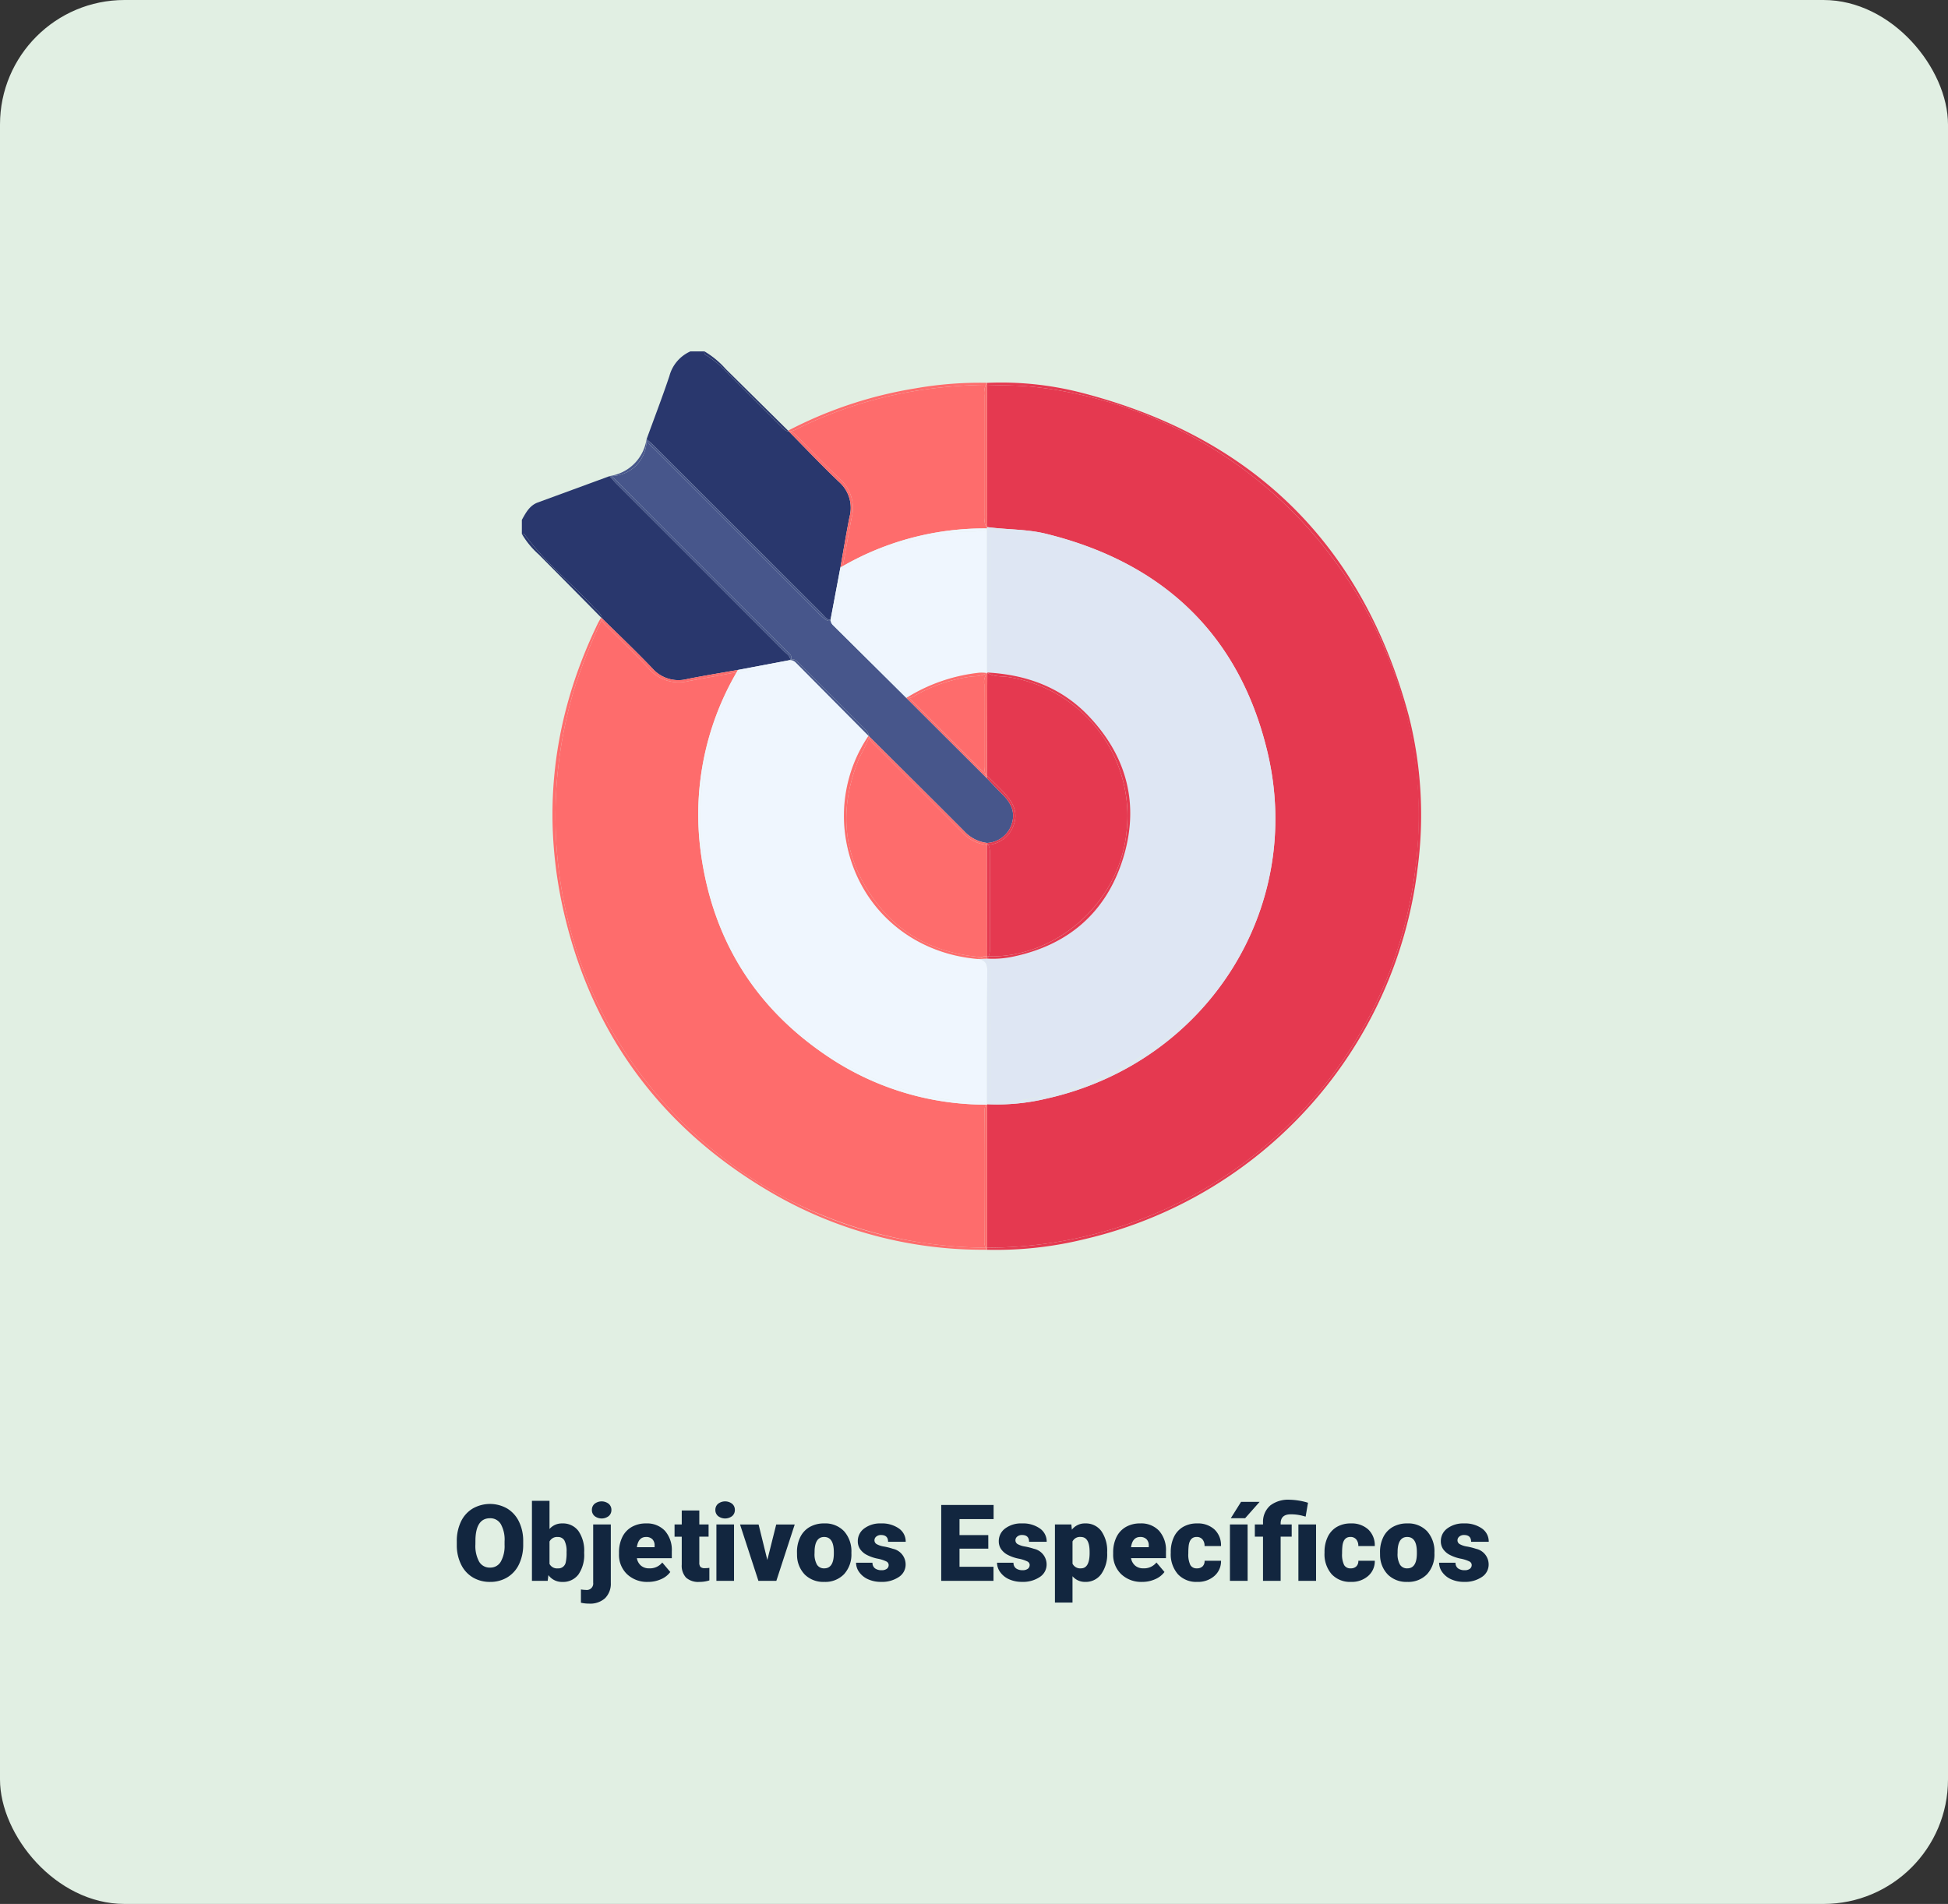 <svg xmlns="http://www.w3.org/2000/svg" xmlns:xlink="http://www.w3.org/1999/xlink" width="328.486" height="321.119" viewBox="0 0 328.486 321.119">
  <rect x="0" y="0" width="328.486" height="321.119" fill="#333333" stroke="none"/>
  <defs>
    <clipPath id="clip-path">
      <rect id="Rectángulo_300831" data-name="Rectángulo 300831" width="151.612" height="151.55" fill="none"/>
    </clipPath>
  </defs>
  <g id="Grupo_886470" data-name="Grupo 886470" transform="translate(-285.361 -4499.373)">
    <rect id="Rectángulo_4912" data-name="Rectángulo 4912" width="328.486" height="321.119" rx="21" transform="translate(285.361 4499.373)" fill="#e1efe3"/>
    <path id="Trazado_608254" data-name="Trazado 608254" d="M58.225,12.865a7.546,7.546,0,0,1-.694,3.313A5.132,5.132,0,0,1,55.558,18.4a5.494,5.494,0,0,1-2.914.778,5.572,5.572,0,0,1-2.9-.751,5.123,5.123,0,0,1-1.973-2.149,7.329,7.329,0,0,1-.743-3.208v-.721a7.58,7.58,0,0,1,.69-3.318A5.119,5.119,0,0,1,49.7,6.81,5.854,5.854,0,0,1,55.527,6.8,5.211,5.211,0,0,1,57.509,9a7.362,7.362,0,0,1,.716,3.274Zm-3.138-.536a5.381,5.381,0,0,0-.637-2.9,2.044,2.044,0,0,0-1.824-.989q-2.32,0-2.452,3.48l-.009.94a5.535,5.535,0,0,0,.624,2.892,2.041,2.041,0,0,0,1.854,1.011,2.016,2.016,0,0,0,1.8-.993,5.383,5.383,0,0,0,.642-2.856Zm13.421,2a5.8,5.8,0,0,1-.967,3.595,3.238,3.238,0,0,1-2.725,1.257,2.81,2.81,0,0,1-2.338-1.151L62.356,19H59.7V5.5h2.962v4.755a2.711,2.711,0,0,1,2.136-.94,3.239,3.239,0,0,1,2.742,1.274,5.826,5.826,0,0,1,.967,3.586Zm-2.971-.189a3.866,3.866,0,0,0-.365-1.952,1.229,1.229,0,0,0-1.121-.584,1.418,1.418,0,0,0-1.389.763v3.773a1.426,1.426,0,0,0,1.406.755A1.258,1.258,0,0,0,65.4,15.873,7.309,7.309,0,0,0,65.538,14.135ZM73,9.49v9.835a3.452,3.452,0,0,1-.967,2.6,3.714,3.714,0,0,1-2.672.914,6.308,6.308,0,0,1-1.4-.149V20.45a5.667,5.667,0,0,0,.835.079,1.084,1.084,0,0,0,1.23-1.222V9.49Zm-3.19-2.452A1.322,1.322,0,0,1,70.266,6a1.943,1.943,0,0,1,2.373,0A1.322,1.322,0,0,1,73.1,7.038a1.322,1.322,0,0,1-.457,1.037,1.943,1.943,0,0,1-2.373,0A1.322,1.322,0,0,1,69.809,7.038Zm9.466,12.138a4.889,4.889,0,0,1-3.542-1.305,4.507,4.507,0,0,1-1.354-3.4v-.246a5.84,5.84,0,0,1,.541-2.575A3.955,3.955,0,0,1,76.5,9.925a4.763,4.763,0,0,1,2.461-.611,4.117,4.117,0,0,1,3.164,1.244,4.887,4.887,0,0,1,1.16,3.467v1.151H77.394a2.135,2.135,0,0,0,.694,1.257,2.066,2.066,0,0,0,1.389.457,2.662,2.662,0,0,0,2.2-.984l1.354,1.6a3.784,3.784,0,0,1-1.569,1.217A5.3,5.3,0,0,1,79.275,19.176ZM78.941,11.6q-1.3,0-1.547,1.723h2.988v-.229a1.467,1.467,0,0,0-.36-1.1A1.434,1.434,0,0,0,78.941,11.6Zm8.982-4.474V9.49h1.564v2.057H87.923V15.9a1.111,1.111,0,0,0,.193.747,1.037,1.037,0,0,0,.765.211,4.345,4.345,0,0,0,.738-.053v2.118a5.466,5.466,0,0,1-1.67.255,3.1,3.1,0,0,1-2.259-.721,2.954,2.954,0,0,1-.729-2.188v-4.72H83.749V9.49h1.213V7.126ZM93.777,19H90.806V9.49h2.971ZM90.63,7.038A1.322,1.322,0,0,1,91.087,6,1.943,1.943,0,0,1,93.46,6a1.322,1.322,0,0,1,.457,1.037,1.322,1.322,0,0,1-.457,1.037,1.943,1.943,0,0,1-2.373,0A1.322,1.322,0,0,1,90.63,7.038Zm8.763,8.438,1.5-5.985h3.12l-3.1,9.51H97.89l-3.1-9.51h3.129Zm5-1.318a5.613,5.613,0,0,1,.554-2.536,3.96,3.96,0,0,1,1.591-1.709,4.791,4.791,0,0,1,2.435-.6,4.373,4.373,0,0,1,3.366,1.323,5.076,5.076,0,0,1,1.23,3.6v.105a4.925,4.925,0,0,1-1.235,3.529,4.384,4.384,0,0,1-3.344,1.305,4.434,4.434,0,0,1-3.261-1.217,4.761,4.761,0,0,1-1.327-3.3Zm2.962.185a3.538,3.538,0,0,0,.413,1.934,1.376,1.376,0,0,0,1.222.615q1.582,0,1.617-2.435v-.3q0-2.558-1.635-2.558-1.485,0-1.608,2.206Zm12.5,1.986a.684.684,0,0,0-.4-.606,6.016,6.016,0,0,0-1.5-.475,6.853,6.853,0,0,1-1.828-.646,3.062,3.062,0,0,1-1.1-.971,2.319,2.319,0,0,1-.378-1.31,2.628,2.628,0,0,1,1.081-2.158,4.453,4.453,0,0,1,2.83-.848,4.934,4.934,0,0,1,3.023.853,2.666,2.666,0,0,1,1.143,2.241h-2.971q0-1.143-1.2-1.143a1.194,1.194,0,0,0-.782.259.8.8,0,0,0-.316.646.737.737,0,0,0,.387.642,3.654,3.654,0,0,0,1.235.4,10.671,10.671,0,0,1,1.49.378,2.706,2.706,0,0,1,2.145,2.646,2.491,2.491,0,0,1-1.156,2.118,5.068,5.068,0,0,1-2.993.817,5.172,5.172,0,0,1-2.18-.439,3.645,3.645,0,0,1-1.494-1.2,2.707,2.707,0,0,1-.536-1.591h2.769a1.145,1.145,0,0,0,.439.962,1.808,1.808,0,0,0,1.081.3,1.422,1.422,0,0,0,.91-.246A.787.787,0,0,0,119.854,16.328Zm16.8-2.76H131.8v3.059h5.73V19h-8.815V6.2h8.833V8.585H131.8v2.7h4.852Zm6.979,2.76a.684.684,0,0,0-.4-.606,6.016,6.016,0,0,0-1.5-.475A6.853,6.853,0,0,1,139.9,14.6a3.062,3.062,0,0,1-1.1-.971,2.319,2.319,0,0,1-.378-1.31,2.628,2.628,0,0,1,1.081-2.158,4.453,4.453,0,0,1,2.83-.848,4.934,4.934,0,0,1,3.023.853,2.666,2.666,0,0,1,1.143,2.241h-2.971q0-1.143-1.2-1.143a1.194,1.194,0,0,0-.782.259.8.8,0,0,0-.316.646.737.737,0,0,0,.387.642,3.654,3.654,0,0,0,1.235.4,10.671,10.671,0,0,1,1.49.378,2.706,2.706,0,0,1,2.145,2.646,2.491,2.491,0,0,1-1.156,2.118,5.068,5.068,0,0,1-2.993.817,5.172,5.172,0,0,1-2.18-.439,3.645,3.645,0,0,1-1.494-1.2,2.707,2.707,0,0,1-.536-1.591H140.9a1.145,1.145,0,0,0,.439.962,1.808,1.808,0,0,0,1.081.3,1.422,1.422,0,0,0,.91-.246A.787.787,0,0,0,143.628,16.328ZM156.7,14.315a5.735,5.735,0,0,1-1,3.538,3.2,3.2,0,0,1-2.694,1.323,2.742,2.742,0,0,1-2.153-.958v4.438h-2.962V9.49h2.769l.088.879a2.742,2.742,0,0,1,2.241-1.055,3.224,3.224,0,0,1,2.733,1.3,5.805,5.805,0,0,1,.976,3.564Zm-2.962-.185q0-2.531-1.477-2.531a1.394,1.394,0,0,0-1.406.756V16.1a1.439,1.439,0,0,0,1.424.791q1.415,0,1.459-2.443Zm8.868,5.045a4.889,4.889,0,0,1-3.542-1.305,4.507,4.507,0,0,1-1.354-3.4v-.246a5.84,5.84,0,0,1,.541-2.575,3.955,3.955,0,0,1,1.578-1.727,4.763,4.763,0,0,1,2.461-.611,4.117,4.117,0,0,1,3.164,1.244,4.887,4.887,0,0,1,1.16,3.467v1.151h-5.889a2.135,2.135,0,0,0,.694,1.257,2.066,2.066,0,0,0,1.389.457,2.662,2.662,0,0,0,2.2-.984l1.354,1.6a3.784,3.784,0,0,1-1.569,1.217A5.3,5.3,0,0,1,162.6,19.176ZM162.27,11.6q-1.3,0-1.547,1.723h2.988v-.229a1.467,1.467,0,0,0-.36-1.1A1.434,1.434,0,0,0,162.27,11.6Zm9.554,5.291a1.317,1.317,0,0,0,.967-.338,1.241,1.241,0,0,0,.334-.945H175.9a3.288,3.288,0,0,1-1.121,2.566,4.168,4.168,0,0,1-2.887,1,4.22,4.22,0,0,1-3.27-1.3,5.125,5.125,0,0,1-1.2-3.6v-.123a5.792,5.792,0,0,1,.532-2.544,3.872,3.872,0,0,1,1.534-1.7,4.573,4.573,0,0,1,2.373-.593,4.116,4.116,0,0,1,2.944,1.028,3.647,3.647,0,0,1,1.09,2.786h-2.777a1.626,1.626,0,0,0-.36-1.134,1.244,1.244,0,0,0-.967-.4q-1.151,0-1.345,1.468a10.357,10.357,0,0,0-.062,1.283,4.068,4.068,0,0,0,.343,1.986A1.187,1.187,0,0,0,171.824,16.891ZM180.384,19H177.4V9.49h2.979ZM179.277,5.676h3.129l-2.443,2.76-2.417,0ZM182.977,19V11.547H181.6V9.49h1.38V9.174a3.631,3.631,0,0,1,1.248-2.909,4.987,4.987,0,0,1,3.243-.949,11.509,11.509,0,0,1,3.094.51l-.4,2.338-.492-.132a7.832,7.832,0,0,0-2.021-.255q-1.7,0-1.7,1.547V9.49h1.863v2.057h-1.863V19Zm8.947,0h-2.979V9.49h2.979Zm5.827-2.109a1.317,1.317,0,0,0,.967-.338,1.241,1.241,0,0,0,.334-.945h2.777a3.288,3.288,0,0,1-1.121,2.566,4.168,4.168,0,0,1-2.887,1,4.22,4.22,0,0,1-3.27-1.3,5.125,5.125,0,0,1-1.2-3.6v-.123a5.792,5.792,0,0,1,.532-2.544,3.872,3.872,0,0,1,1.534-1.7,4.573,4.573,0,0,1,2.373-.593,4.116,4.116,0,0,1,2.944,1.028,3.647,3.647,0,0,1,1.09,2.786h-2.777a1.626,1.626,0,0,0-.36-1.134,1.244,1.244,0,0,0-.967-.4q-1.151,0-1.345,1.468a10.357,10.357,0,0,0-.062,1.283,4.068,4.068,0,0,0,.343,1.986A1.187,1.187,0,0,0,197.751,16.891Zm4.957-2.733a5.613,5.613,0,0,1,.554-2.536,3.96,3.96,0,0,1,1.591-1.709,4.791,4.791,0,0,1,2.435-.6,4.373,4.373,0,0,1,3.366,1.323,5.076,5.076,0,0,1,1.23,3.6v.105a4.925,4.925,0,0,1-1.235,3.529,4.384,4.384,0,0,1-3.344,1.305,4.434,4.434,0,0,1-3.261-1.217,4.761,4.761,0,0,1-1.327-3.3Zm2.962.185a3.538,3.538,0,0,0,.413,1.934,1.376,1.376,0,0,0,1.222.615q1.582,0,1.617-2.435v-.3q0-2.558-1.635-2.558-1.485,0-1.608,2.206Zm12.5,1.986a.684.684,0,0,0-.4-.606,6.016,6.016,0,0,0-1.5-.475,6.853,6.853,0,0,1-1.828-.646,3.062,3.062,0,0,1-1.1-.971,2.319,2.319,0,0,1-.378-1.31,2.628,2.628,0,0,1,1.081-2.158,4.453,4.453,0,0,1,2.83-.848,4.934,4.934,0,0,1,3.023.853,2.666,2.666,0,0,1,1.143,2.241h-2.971q0-1.143-1.2-1.143a1.194,1.194,0,0,0-.782.259.8.8,0,0,0-.316.646.737.737,0,0,0,.387.642,3.654,3.654,0,0,0,1.235.4,10.671,10.671,0,0,1,1.49.378,2.706,2.706,0,0,1,2.145,2.646,2.491,2.491,0,0,1-1.156,2.118,5.068,5.068,0,0,1-2.993.817,5.172,5.172,0,0,1-2.18-.439,3.645,3.645,0,0,1-1.494-1.2,2.707,2.707,0,0,1-.536-1.591h2.769a1.145,1.145,0,0,0,.439.962,1.808,1.808,0,0,0,1.081.3,1.422,1.422,0,0,0,.91-.246A.787.787,0,0,0,218.168,16.328Z" transform="translate(315.361 4747)" fill="#12263f"/>
    <g id="Grupo_886169" data-name="Grupo 886169" transform="translate(373.361 4558.639)">
      <g id="Grupo_886156" data-name="Grupo 886156" clip-path="url(#clip-path)">
        <path id="Trazado_602145" data-name="Trazado 602145" d="M.512,63.088c3.354,4.586,7.824,8.109,11.65,12.244.507.548,1.213.976,1.323,1.8,2.86,2.824,5.781,5.59,8.551,8.5A5.849,5.849,0,0,0,27.9,87.393c2.833-.564,5.686-1.023,8.531-1.527h0l8.85-1.675c-.039-.74-.668-1.063-1.1-1.5Q30.092,68.577,15.987,54.481c-.415-.415-.792-.87-1.186-1.306Q8.744,55.4,2.688,57.619C1.3,58.133.66,59.361,0,60.556v2.369a.418.418,0,0,1,.512.163" transform="translate(0 -32.138)" fill="#29376d"/>
        <path id="Trazado_602146" data-name="Trazado 602146" d="M13.372,91.868h0l.114.111c-.109-.823-.816-1.251-1.323-1.8-3.826-4.136-8.3-7.659-11.65-12.244A.418.418,0,0,0,0,77.772,14.255,14.255,0,0,0,2.865,81.25q5.265,5.3,10.506,10.618" transform="translate(0 -46.985)" fill="#29376d"/>
        <path id="Trazado_602147" data-name="Trazado 602147" d="M57.012,4.184c-1.2,3.565-2.548,7.08-3.834,10.616.4.36.82.7,1.2,1.082Q68.536,30.029,82.693,44.176c.437.436.761,1.063,1.5,1.107l1.666-8.846h0c.508-2.845.97-5.7,1.537-8.534a5.825,5.825,0,0,0-1.747-5.867c-2.908-2.76-5.666-5.678-8.484-8.534-.68-.054-1.087-.6-1.535-1.048Q71.3,8.155,67,3.832A17.288,17.288,0,0,0,63.442.776C63.165.619,62.8.453,62.927,0H60.559a6.311,6.311,0,0,0-3.547,4.184" transform="translate(-32.14)" fill="#29376d"/>
        <path id="Trazado_602148" data-name="Trazado 602148" d="M78.3.776a17.288,17.288,0,0,1,3.555,3.056q4.314,4.314,8.632,8.623c.448.445.855.994,1.535,1.048l-.129-.132h0Q86.616,8.156,81.346,2.94A14.672,14.672,0,0,0,77.784,0c-.124.453.237.619.514.776" transform="translate(-46.995)" fill="#29376d"/>
        <path id="Trazado_602149" data-name="Trazado 602149" d="M208.208,39.388c19.712,4.848,32.578,17,37.314,36.681,6.4,26.617-10.334,52.527-37.153,58.561a35.555,35.555,0,0,1-10.1.962l.028.081q0,12.061,0,24.122a72.775,72.775,0,0,0,72.049-62.7A71.338,71.338,0,0,0,265.415,59,73.063,73.063,0,0,0,206.9,14.7c-2.873-.368-5.758-.326-8.64-.426q.011,11.991.022,23.983c3.3.451,6.649.323,9.924,1.129" transform="translate(-119.825 -8.628)" fill="#e53950"/>
        <path id="Trazado_602150" data-name="Trazado 602150" d="M198.26,13.668c2.882.1,5.767.058,8.64.426a73.063,73.063,0,0,1,58.514,44.3,72.741,72.741,0,0,1-15.266,79.05,72.816,72.816,0,0,1-51.862,21.746v.352a62.783,62.783,0,0,0,16.681-1.855A73.292,73.292,0,0,0,270.856,95.3a68.22,68.22,0,0,0-1.466-25.8c-7.761-28.881-26.251-47.051-55.194-54.507a54.276,54.276,0,0,0-15.936-1.666c0,.116,0,.231,0,.346" transform="translate(-119.824 -8.02)" fill="#e53950"/>
        <path id="Trazado_602151" data-name="Trazado 602151" d="M86.672,197.3a3.094,3.094,0,0,1,.076-.583,1.522,1.522,0,0,1,.2-.476l.009-.008a47.727,47.727,0,0,1-25.593-7.4c-12.87-8.219-20.454-19.927-22.514-35.094a47.665,47.665,0,0,1,6.04-30.434c-2.7.513-5.4.974-8.1,1.491a6.7,6.7,0,0,1-6.682-2.046c-2.268-2.447-4.7-4.74-7.06-7.1a3.527,3.527,0,0,1-.912-1.162A96.659,96.659,0,0,0,17.7,125.5a74.284,74.284,0,0,0,.152,44.671,71.389,71.389,0,0,0,13.7,24.5,72.339,72.339,0,0,0,21.932,17.521,74.328,74.328,0,0,0,33.38,8.173,2.469,2.469,0,0,1-.208-1.158c-.017-7.3-.045-14.6.013-21.9" transform="translate(-8.667 -69.194)" fill="#fe6c6c"/>
        <path id="Trazado_602152" data-name="Trazado 602152" d="M74.965,218.821a70.679,70.679,0,0,1-22.259-7.259A72.348,72.348,0,0,1,30.774,194.04a71.393,71.393,0,0,1-13.7-24.5,74.284,74.284,0,0,1-.152-44.671,96.61,96.61,0,0,1,4.436-11.012,1.53,1.53,0,0,1-.1-.411c-.192.344-.4.679-.574,1.033-7.717,15.945-9.677,32.591-5.458,49.776,5.017,20.438,16.9,35.906,35.1,46.4a70.734,70.734,0,0,0,36.02,9.426,1.367,1.367,0,0,1-.263-.351,70.713,70.713,0,0,1-11.121-.914" transform="translate(-7.886 -68.567)" fill="#fe6c6c"/>
        <path id="Trazado_602153" data-name="Trazado 602153" d="M34.048,114.03a3.527,3.527,0,0,0,.912,1.162c2.358,2.364,4.792,4.658,7.06,7.1a6.7,6.7,0,0,0,6.682,2.045c2.7-.517,5.4-.978,8.1-1.49.072-.129.139-.259.212-.387h0c-2.845.5-5.7.963-8.531,1.527a5.847,5.847,0,0,1-5.866-1.761c-2.771-2.909-5.691-5.676-8.551-8.5a1.57,1.57,0,0,1,.022.217l-.037.083" transform="translate(-20.578 -68.737)" fill="#fe6c6c"/>
        <path id="Trazado_602154" data-name="Trazado 602154" d="M33.934,113.778a1.571,1.571,0,0,0-.022-.217l-.113-.111a1.53,1.53,0,0,0,.1.411l.037-.083" transform="translate(-20.427 -68.567)" fill="#fe6c6c"/>
        <path id="Trazado_602155" data-name="Trazado 602155" d="M197.4,321.117l-.009.008a1.515,1.515,0,0,0-.2.477,3.084,3.084,0,0,0-.076.583c-.058,7.3-.03,14.6-.013,21.9a2.47,2.47,0,0,0,.208,1.159c.068,0,.137,0,.2,0h.058q0-12.061,0-24.123c-.059,0-.118,0-.178,0" transform="translate(-119.113 -194.076)" fill="#fe6c6c"/>
        <path id="Trazado_602156" data-name="Trazado 602156" d="M197.926,382.1h-.263a1.367,1.367,0,0,0,.263.352V382.1" transform="translate(-119.463 -230.934)" fill="#fe6c6c"/>
        <path id="Trazado_602157" data-name="Trazado 602157" d="M115.743,23.013c2.374,2.369,4.683,4.809,7.136,7.093a6.578,6.578,0,0,1,2,6.583c-.546,2.708-.957,5.441-1.494,8.151a47.818,47.818,0,0,1,24.322-6.361c.007-.056.012-.113.017-.169a1.552,1.552,0,0,1-.317-.467,5.371,5.371,0,0,1-.161-1.61q-.012-10.1,0-20.2a3.858,3.858,0,0,1,.245-1.772,80.545,80.545,0,0,0-12.624,1.154,70.6,70.6,0,0,0-18.913,6.135,6.155,6.155,0,0,1-1.337.558,3.791,3.791,0,0,1,1.124.906" transform="translate(-69.273 -8.618)" fill="#fe6c6c"/>
        <path id="Trazado_602158" data-name="Trazado 602158" d="M115.266,21a70.609,70.609,0,0,1,18.913-6.135A80.543,80.543,0,0,1,146.8,13.71a1.809,1.809,0,0,1,.216-.34,62.421,62.421,0,0,0-12.062.932,70.684,70.684,0,0,0-21.479,7.137h0a1.565,1.565,0,0,1,.451.118A6.157,6.157,0,0,0,115.266,21" transform="translate(-68.583 -8.069)" fill="#fe6c6c"/>
        <path id="Trazado_602159" data-name="Trazado 602159" d="M124.389,48.676a6.578,6.578,0,0,0-2-6.583c-2.453-2.284-4.761-4.724-7.136-7.093a3.779,3.779,0,0,0-1.124-.906l-.023.007a1.468,1.468,0,0,1-.3.007c2.818,2.856,5.576,5.774,8.484,8.534a5.825,5.825,0,0,1,1.747,5.867c-.567,2.834-1.029,5.688-1.537,8.534.131-.074.263-.142.394-.215.536-2.71.948-5.442,1.494-8.151" transform="translate(-68.781 -20.605)" fill="#fe6c6c"/>
        <path id="Trazado_602160" data-name="Trazado 602160" d="M113.906,33.919l.023-.007a1.565,1.565,0,0,0-.451-.118l.129.132a1.469,1.469,0,0,0,.3-.007" transform="translate(-68.584 -20.424)" fill="#fe6c6c"/>
        <path id="Trazado_602161" data-name="Trazado 602161" d="M197.087,16.032q-.011,10.1,0,20.2a5.373,5.373,0,0,0,.161,1.61,1.545,1.545,0,0,0,.317.467c0-.02,0-.04.006-.06q-.011-11.991-.022-23.983l-.208-.007h-.008a3.857,3.857,0,0,0-.245,1.772" transform="translate(-119.111 -8.618)" fill="#fe6c6c"/>
        <path id="Trazado_602162" data-name="Trazado 602162" d="M197.715,13.741h.008l.209.007q0-.173,0-.346a1.777,1.777,0,0,0-.216.34" transform="translate(-119.495 -8.099)" fill="#fe6c6c"/>
        <path id="Trazado_602163" data-name="Trazado 602163" d="M81.984,134.886a47.8,47.8,0,0,0-5.6,18.127,47.126,47.126,0,0,0,3.659,23.849c6.311,14.3,17.138,23.469,32.136,27.71a43.4,43.4,0,0,0,10.66,1.57c.538.015,1.125-.092,1.559.35.019-.016.037-.035.057-.05,0-7.455-.029-14.911.047-22.365.013-1.238-.318-1.881-1.516-2.062-11.651-.932-20.684-9.159-22.4-20.608a24.022,24.022,0,0,1,3.889-17.037q-6.134-6.179-12.265-12.362a1.377,1.377,0,0,0-.86-.413,1.667,1.667,0,0,1-.215.3,82.826,82.826,0,0,1-8.448,1.67l-.158.029c.035.5-.328.885-.547,1.293" transform="translate(-46.02 -79.533)" fill="#eff6fe"/>
        <path id="Trazado_602164" data-name="Trazado 602164" d="M92.327,133.552a82.945,82.945,0,0,0,8.447-1.67,1.708,1.708,0,0,0,.216-.3c-.016,0-.031-.006-.047-.008l-8.85,1.675h0a1.009,1.009,0,0,1,.077.333l.158-.03" transform="translate(-55.658 -79.521)" fill="#eff6fe"/>
        <path id="Trazado_602165" data-name="Trazado 602165" d="M198.181,320.784c-.019.015-.038.034-.057.05a1.194,1.194,0,0,1,.085.086l-.028-.081Z" transform="translate(-119.742 -193.875)" fill="#eff6fe"/>
        <path id="Trazado_602166" data-name="Trazado 602166" d="M75.6,167.136c2.06,15.167,9.644,26.875,22.514,35.094a47.728,47.728,0,0,0,25.593,7.4c.03-.031.062-.055.093-.082-.434-.442-1.02-.335-1.559-.349a43.381,43.381,0,0,1-10.66-1.57c-15-4.24-25.825-13.406-32.136-27.71a47.125,47.125,0,0,1-3.659-23.849,47.8,47.8,0,0,1,5.6-18.127c.218-.408.582-.8.547-1.293l-.288.054a47.666,47.666,0,0,0-6.04,30.433" transform="translate(-45.424 -82.588)" fill="#eff6fe"/>
        <path id="Trazado_602167" data-name="Trazado 602167" d="M91.844,136.14a1.01,1.01,0,0,0-.077-.332c-.073.128-.14.258-.212.387l.288-.055" transform="translate(-55.334 -82.079)" fill="#eff6fe"/>
        <path id="Trazado_602168" data-name="Trazado 602168" d="M197.888,320.992l.178,0a1.16,1.16,0,0,0-.085-.086,1.2,1.2,0,0,0-.093.082" transform="translate(-119.599 -193.951)" fill="#eff6fe"/>
        <path id="Trazado_602169" data-name="Trazado 602169" d="M69.818,75.665Q75.329,81.13,80.8,86.637a2.152,2.152,0,0,1,.783,1.292c5.353,5.327,10.72,10.639,16.044,15.995a6.263,6.263,0,0,0,3.849,1.979,4.6,4.6,0,0,0,4.213-3.377c.578-2.016-.308-3.522-1.681-4.877-.875-.863-1.707-1.77-2.559-2.657h0L87.873,81.448Q81.694,75.315,75.51,69.185a1.363,1.363,0,0,1-.412-.808c-.36.2-.722-.036-1.071-.3a12.2,12.2,0,0,1-1.177-1.122q-13.8-13.8-27.6-27.61a7.1,7.1,0,0,1-1.2-1.291,6.009,6.009,0,0,1-5.941,5.959,4.6,4.6,0,0,1,.731.661Q53.213,59.042,67.572,73.428c.432.434,1.192.864.808,1.6.679-.279,1.054.255,1.438.636" transform="translate(-23.03 -22.998)" fill="#47568b"/>
        <path id="Trazado_602170" data-name="Trazado 602170" d="M67.96,84.133c.384-.737-.377-1.167-.808-1.6q-14.346-14.4-28.735-28.755a4.623,4.623,0,0,0-.732-.661c-.092.008-.18.019-.274.023.395.436.771.891,1.186,1.306q14.1,14.106,28.192,28.211c.436.437,1.065.76,1.1,1.5.023-.011.044-.013.066-.023" transform="translate(-22.61 -32.102)" fill="#47568b"/>
        <path id="Trazado_602171" data-name="Trazado 602171" d="M54.325,38.955q13.794,13.812,27.6,27.61A12.3,12.3,0,0,0,83.1,67.687c.349.266.71.5,1.071.3,0-.032-.013-.062-.015-.1-.738-.043-1.063-.67-1.5-1.106Q68.494,52.648,54.346,38.492c-.381-.381-.8-.722-1.2-1.082,0,.087-.015.169-.022.255a7.117,7.117,0,0,0,1.2,1.291" transform="translate(-32.106 -22.61)" fill="#47568b"/>
        <path id="Trazado_602172" data-name="Trazado 602172" d="M43.975,37.98l-.028-.047a7.337,7.337,0,0,1-5.961,5.977l.047.029a6.009,6.009,0,0,0,5.941-5.959" transform="translate(-22.958 -22.926)" fill="#47568b"/>
        <path id="Trazado_602173" data-name="Trazado 602173" d="M37.639,53.043c-.076.017-.15.037-.227.053.093,0,.182-.016.274-.023l-.047-.029" transform="translate(-22.611 -32.058)" fill="#47568b"/>
        <path id="Trazado_602174" data-name="Trazado 602174" d="M53.1,37.41c-.015.071-.034.137-.049.207l.028.048c.006-.085.017-.168.022-.255" transform="translate(-32.064 -22.61)" fill="#47568b"/>
        <path id="Trazado_602175" data-name="Trazado 602175" d="M127.707,144.2h0l.095.095a2.153,2.153,0,0,0-.783-1.293q-5.475-5.5-10.981-10.972c-.384-.381-.759-.915-1.438-.636-.005.01-.013.021-.019.031a1.377,1.377,0,0,1,.86.413q6.126,6.187,12.265,12.362" transform="translate(-69.25 -79.367)" fill="#47568b"/>
        <path id="Trazado_602176" data-name="Trazado 602176" d="M114.528,131.516c-.023.01-.043.012-.066.023.016,0,.031.006.047.008s.014-.021.019-.031" transform="translate(-69.178 -79.485)" fill="#47568b"/>
        <path id="Trazado_602177" data-name="Trazado 602177" d="M140.975,100.277c1.226,1.2,2.428,2.435,3.657,3.637l.124.125a28.944,28.944,0,0,1,12.038-4.071,6.3,6.3,0,0,1,1.266.065l.034-.023-.029-.074q0-12.1-.01-24.192a.431.431,0,0,1-.09.085c-1.809.57-3.693.23-5.543.461a50.826,50.826,0,0,0-17.333,5.4c-.449.234-.869.636-1.412.6-.01.048-.018.1-.028.144-.517,2.817-.851,5.669-1.645,8.431a1.016,1.016,0,0,1-.268.26c3.17,2.961,6.147,6.116,9.24,9.155" transform="translate(-79.618 -45.778)" fill="#eff6fe"/>
        <path id="Trazado_602178" data-name="Trazado 602178" d="M131.9,100.748c.794-2.761,1.128-5.613,1.645-8.43.01-.048.018-.1.028-.145a1.1,1.1,0,0,1-.339-.074h0l-1.666,8.846.065.062a1.031,1.031,0,0,0,.268-.26" transform="translate(-79.519 -55.663)" fill="#eff6fe"/>
        <path id="Trazado_602179" data-name="Trazado 602179" d="M138.054,81.518a50.82,50.82,0,0,1,17.333-5.4c1.85-.231,3.734.109,5.543-.461a.42.42,0,0,0,.09-.084v-.106A47.818,47.818,0,0,0,136.7,81.828c-.019.1-.036.193-.055.289.544.037.963-.365,1.412-.6" transform="translate(-82.583 -45.606)" fill="#eff6fe"/>
        <path id="Trazado_602180" data-name="Trazado 602180" d="M136.178,91.555c-.131.073-.263.141-.394.215a1.088,1.088,0,0,0,.339.074c.019-.1.036-.193.055-.289" transform="translate(-82.065 -55.334)" fill="#eff6fe"/>
        <path id="Trazado_602181" data-name="Trazado 602181" d="M144.386,127.722h0c.1-.065.2-.125.3-.189l-.125-.125c-1.229-1.2-2.43-2.432-3.657-3.637-3.093-3.038-6.07-6.194-9.24-9.154-.016.011-.032.024-.049.033a1.365,1.365,0,0,0,.412.808q6.188,6.125,12.363,12.263" transform="translate(-79.543 -69.272)" fill="#eff6fe"/>
        <path id="Trazado_602182" data-name="Trazado 602182" d="M131.636,114.522l-.065-.062c0,.033.011.063.016.1.016-.009.032-.023.049-.033" transform="translate(-79.519 -69.177)" fill="#eff6fe"/>
        <path id="Trazado_602183" data-name="Trazado 602183" d="M198.138,98.5a2.922,2.922,0,0,1-.081.582,1.5,1.5,0,0,1-.21.481c-.011.009-.022.014-.033.023,6.528.371,12.361,2.484,16.948,7.278,6.574,6.871,8.67,15.088,5.848,24.111-2.878,9.205-9.4,14.737-18.945,16.606a16.215,16.215,0,0,1-3.961.248l-.4.019c.765.375.864,1.194.866,2.086.012,4.867,0,9.733,0,14.6,0,1.967.012,3.933-.007,5.9a2.8,2.8,0,0,1-.387,1.832,2.773,2.773,0,0,1,1.406-.237,48.428,48.428,0,0,0,46.406-43.2,46.781,46.781,0,0,0-11.426-36.466c-8.253-9.657-18.818-15.062-31.4-16.588-1.081-.131-2.171,0-3.251-.1a2.82,2.82,0,0,1-1.777-.528.278.278,0,0,1-.017.168,1.894,1.894,0,0,1,.436,1.464c.019,7.24.049,14.48-.013,21.72" transform="translate(-119.243 -45.418)" fill="#dee6f3"/>
        <path id="Trazado_602184" data-name="Trazado 602184" d="M198.317,75a2.821,2.821,0,0,0,1.778.528c1.079.1,2.17-.03,3.251.1,12.582,1.526,23.147,6.932,31.4,16.588a48.082,48.082,0,0,1-2.769,65.8,46.945,46.945,0,0,1-32.211,13.864,2.774,2.774,0,0,0-1.406.237c-.031.039-.057.079-.093.117a35.559,35.559,0,0,0,10.105-.962c26.818-6.035,43.557-31.944,37.153-58.561-4.736-19.684-17.6-31.832-37.314-36.681-3.275-.805-6.626-.677-9.925-1.129a.423.423,0,0,1,.03.1" transform="translate(-119.828 -45.266)" fill="#dee6f3"/>
        <path id="Trazado_602185" data-name="Trazado 602185" d="M198.314,75.088c-.013-.012-.024-.027-.036-.04,0,.057-.009.113-.016.17.013.012.023.026.036.038a.279.279,0,0,0,.017-.168" transform="translate(-119.825 -45.357)" fill="#dee6f3"/>
        <path id="Trazado_602186" data-name="Trazado 602186" d="M198.308,74.9h0c0,.02,0,.04-.006.06s.024.028.036.04a.417.417,0,0,0-.03-.1" transform="translate(-119.849 -45.266)" fill="#dee6f3"/>
        <path id="Trazado_602187" data-name="Trazado 602187" d="M196.5,281.494c.019-1.966.008-3.932.007-5.9,0-4.866.007-9.734,0-14.6,0-.892-.1-1.712-.866-2.086l-1.086.051c1.2.181,1.529.825,1.516,2.063-.077,7.454-.044,14.909-.047,22.364.03-.023.062-.042.093-.062a2.794,2.794,0,0,0,.387-1.832" transform="translate(-117.584 -156.48)" fill="#dee6f3"/>
        <path id="Trazado_602188" data-name="Trazado 602188" d="M198.36,320.629c-.032.019-.063.038-.094.061v.055c.036-.038.063-.078.094-.116" transform="translate(-119.828 -193.781)" fill="#dee6f3"/>
        <path id="Trazado_602189" data-name="Trazado 602189" d="M198.429,99.82a1.5,1.5,0,0,0,.21-.481,2.926,2.926,0,0,0,.081-.581c.062-7.24.032-14.48.013-21.72a1.892,1.892,0,0,0-.436-1.464.3.3,0,0,1-.036.068q0,12.1.01,24.192l.125.009c.01-.008.022-.014.032-.022" transform="translate(-119.825 -45.675)" fill="#dee6f3"/>
        <path id="Trazado_602190" data-name="Trazado 602190" d="M198.261,75.584a.3.3,0,0,0,.036-.068c-.013-.013-.022-.026-.036-.038v.106" transform="translate(-119.825 -45.617)" fill="#dee6f3"/>
        <path id="Trazado_602191" data-name="Trazado 602191" d="M162.036,201.522q-.007-9.407-.015-18.814a6.307,6.307,0,0,1-4.02-1.925q-7.5-7.51-15.01-15.014a3.206,3.206,0,0,1-.887-1.153,25.022,25.022,0,0,1-1.536,3.207c-3.8,9.032-2.937,17.492,3.239,25.207,4.013,5.013,9.393,7.637,15.7,8.461a9.557,9.557,0,0,1,1.337.21,2.276,2.276,0,0,1,1.039-.183c.05,0,.1,0,.15,0" transform="translate(-83.576 -99.49)" fill="#fe6c6c"/>
        <path id="Trazado_602192" data-name="Trazado 602192" d="M160.215,201.26a9.548,9.548,0,0,0-1.337-.21c-6.311-.825-11.691-3.448-15.7-8.461-6.176-7.716-7.043-16.176-3.239-25.208a25.152,25.152,0,0,0,1.537-3.207,1.45,1.45,0,0,1-.071-.289h0a24.022,24.022,0,0,0-3.888,17.037c1.718,11.45,10.751,19.676,22.4,20.608h0a.968.968,0,0,1,.3-.27" transform="translate(-82.945 -99.049)" fill="#fe6c6c"/>
        <path id="Trazado_602193" data-name="Trazado 602193" d="M147.937,164.319a3.2,3.2,0,0,0,.887,1.152q7.5,7.508,15.01,15.014a6.308,6.308,0,0,0,4.02,1.924V182.1h0a6.262,6.262,0,0,1-3.849-1.979c-5.324-5.356-10.692-10.668-16.044-15.995,0,.027.008.053.009.081s-.023.075-.033.114" transform="translate(-89.41 -99.193)" fill="#fe6c6c"/>
        <path id="Trazado_602194" data-name="Trazado 602194" d="M147.862,164.061c0-.028-.006-.054-.009-.081l-.095-.094a1.468,1.468,0,0,0,.071.289c.01-.038.024-.075.033-.114" transform="translate(-89.302 -99.049)" fill="#fe6c6c"/>
        <path id="Trazado_602195" data-name="Trazado 602195" d="M196.5,257.9c-.05,0-.1,0-.15,0a2.278,2.278,0,0,0-1.039.183c.04.011.08.019.12.031a2.1,2.1,0,0,1,.665.187l.4-.019q0-.19,0-.38" transform="translate(-118.044 -155.866)" fill="#fe6c6c"/>
        <path id="Trazado_602196" data-name="Trazado 602196" d="M194.975,258.388c-.04-.013-.08-.02-.12-.031a.968.968,0,0,0-.3.27l1.086-.052a2.1,2.1,0,0,0-.665-.187" transform="translate(-117.584 -156.145)" fill="#fe6c6c"/>
        <path id="Trazado_602197" data-name="Trazado 602197" d="M198.219,154.329c.11.108.218.218.328.326.9.905,1.845,1.771,2.7,2.718,1.34,1.485,2.249,3.154,1.517,5.223a4.929,4.929,0,0,1-4.3,3.431,3.271,3.271,0,0,1,.256,1.633q.018,7.8,0,15.6a3.516,3.516,0,0,1-.215,1.578c11.3.265,21.989-8.908,23.251-20.906A23.691,23.691,0,0,0,201.94,137.75c-1.216-.214-2.526.023-3.625-.738l-.041.028.011.027-.066,17.262" transform="translate(-119.799 -82.807)" fill="#e53950"/>
        <path id="Trazado_602198" data-name="Trazado 602198" d="M202.759,189.052c.732-2.07-.177-3.738-1.516-5.223-.855-.947-1.8-1.813-2.7-2.718l-.328-.326c0,.157,0,.315,0,.472h0c.851.887,1.684,1.793,2.559,2.657,1.373,1.355,2.259,2.861,1.681,4.877a4.6,4.6,0,0,1-4.213,3.377h0a1.619,1.619,0,0,1,.224.316,4.928,4.928,0,0,0,4.3-3.431" transform="translate(-119.796 -109.262)" fill="#e53950"/>
        <path id="Trazado_602199" data-name="Trazado 602199" d="M198.286,136.893h0l.029.074.041-.027c-.023-.016-.047-.03-.07-.047" transform="translate(-119.84 -82.735)" fill="#e53950"/>
        <path id="Trazado_602200" data-name="Trazado 602200" d="M202.281,184.911c9.541-1.869,16.067-7.4,18.945-16.606,2.822-9.023.726-17.24-5.848-24.111-4.587-4.794-10.42-6.907-16.948-7.279-.018.014-.037.025-.055.038,1.1.762,2.409.525,3.624.738a23.691,23.691,0,0,1,19.82,26.186c-1.262,12-11.953,21.171-23.251,20.907a1.592,1.592,0,0,1-.25.375,16.232,16.232,0,0,0,3.961-.248" transform="translate(-119.86 -82.748)" fill="#e53950"/>
        <path id="Trazado_602201" data-name="Trazado 602201" d="M198.411,136.9l-.125-.009c.023.017.047.03.07.047.019-.013.038-.024.056-.038" transform="translate(-119.84 -82.736)" fill="#e53950"/>
        <path id="Trazado_602202" data-name="Trazado 602202" d="M198.548,229.162a3.53,3.53,0,0,0,.214-1.578q.018-7.8,0-15.6a3.278,3.278,0,0,0-.256-1.633c-.025,0-.046.01-.071.013-.052,0-.1-.012-.152-.017q.007,9.407.014,18.815c.083,0,.167,0,.25,0" transform="translate(-119.838 -127.127)" fill="#e53950"/>
        <path id="Trazado_602203" data-name="Trazado 602203" d="M198.435,209.885c.025,0,.047-.009.071-.013a1.6,1.6,0,0,0-.224-.316v.312c.051,0,.1.013.153.017" transform="translate(-119.837 -126.652)" fill="#e53950"/>
        <path id="Trazado_602204" data-name="Trazado 602204" d="M198.319,258.28a1.587,1.587,0,0,0,.25-.375c-.083,0-.167,0-.25,0q0,.19,0,.38" transform="translate(-119.86 -155.869)" fill="#e53950"/>
        <path id="Trazado_602205" data-name="Trazado 602205" d="M166.308,140.825a3.632,3.632,0,0,1-1.139.528q6.377,6.413,12.8,12.782a5.237,5.237,0,0,1-.178-1.391c.007-4.558-.006-9.116.012-13.674a2.354,2.354,0,0,1,.507-1.926l-.044,0a5.166,5.166,0,0,1-2.358.55,25.953,25.953,0,0,0-9.6,3.135" transform="translate(-99.825 -82.884)" fill="#fe6c6c"/>
        <path id="Trazado_602206" data-name="Trazado 602206" d="M164.4,147.76a1.244,1.244,0,0,1-.5-.018l13.574,13.544a4.112,4.112,0,0,1-.272-.744q-6.436-6.356-12.8-12.781" transform="translate(-99.059 -89.292)" fill="#fe6c6c"/>
        <path id="Trazado_602207" data-name="Trazado 602207" d="M165.992,140.7a25.954,25.954,0,0,1,9.6-3.135,5.166,5.166,0,0,0,2.358-.55,6.281,6.281,0,0,0-1.266-.065,28.944,28.944,0,0,0-12.038,4.071l.207.207a3.632,3.632,0,0,0,1.139-.528" transform="translate(-99.509 -82.758)" fill="#fe6c6c"/>
        <path id="Trazado_602208" data-name="Trazado 602208" d="M164.4,147.472l-.206-.207c-.1.063-.2.123-.3.189a1.243,1.243,0,0,0,.5.018" transform="translate(-99.059 -89.004)" fill="#fe6c6c"/>
        <path id="Trazado_602209" data-name="Trazado 602209" d="M197.086,139.074c-.018,4.558-.005,9.116-.012,13.674a5.251,5.251,0,0,0,.178,1.391l.275.272q.033-8.631.066-17.263a2.355,2.355,0,0,0-.507,1.925" transform="translate(-119.107 -82.89)" fill="#fe6c6c"/>
        <path id="Trazado_602210" data-name="Trazado 602210" d="M197.8,180.368l-.275-.273a4.059,4.059,0,0,0,.273.744h0c0-.157,0-.315,0-.472" transform="translate(-119.38 -108.846)" fill="#fe6c6c"/>
      </g>
    </g>
  </g>
</svg>
